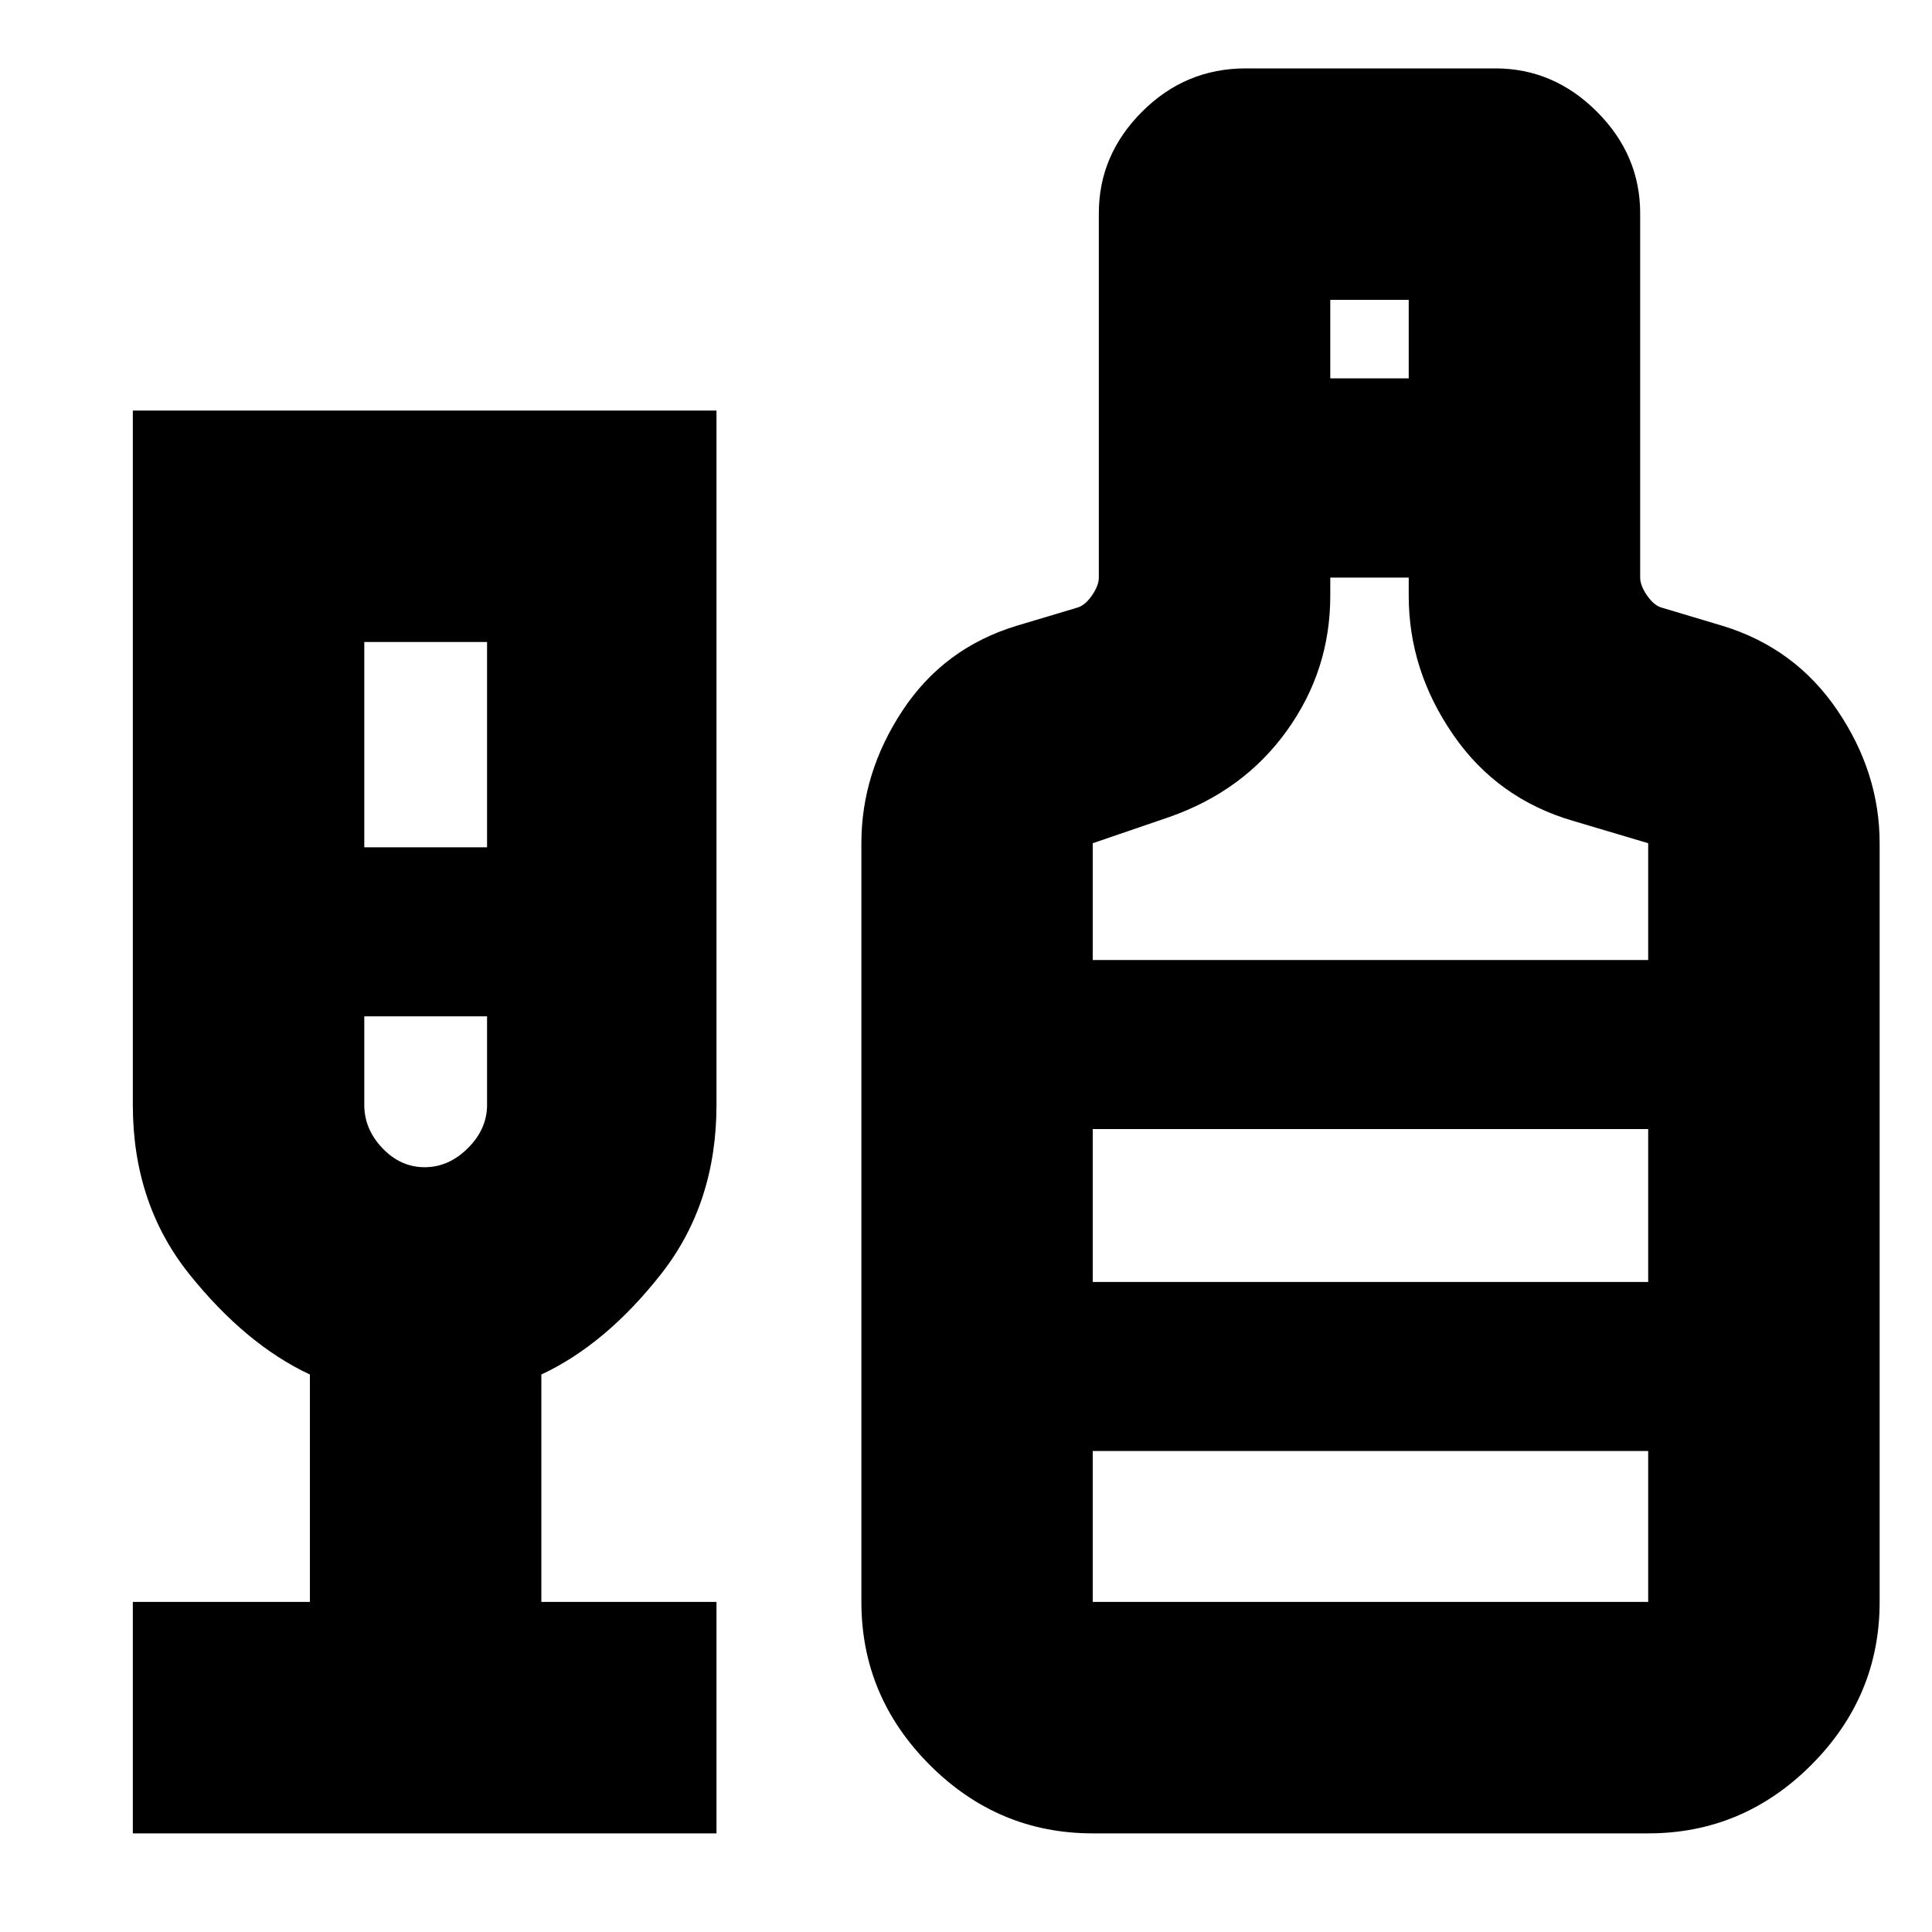 <svg xmlns="http://www.w3.org/2000/svg" height="20" width="20"><path d="M1.375 18.979V16.583H3.208V14.229Q2.542 13.917 1.958 13.188Q1.375 12.458 1.375 11.438V4.25H7.417V11.438Q7.417 12.458 6.844 13.188Q6.271 13.917 5.604 14.229V16.583H7.417V18.979ZM3.771 8.771H5.042V6.646H3.771ZM4.396 12.083Q4.646 12.083 4.844 11.885Q5.042 11.688 5.042 11.438V10.521H3.771V11.438Q3.771 11.688 3.958 11.885Q4.146 12.083 4.396 12.083ZM11.312 18.979Q10.333 18.979 9.625 18.271Q8.917 17.562 8.917 16.583V8.729Q8.917 8 9.344 7.354Q9.771 6.708 10.521 6.479L11.146 6.292Q11.229 6.271 11.302 6.167Q11.375 6.062 11.375 5.979V2.208Q11.375 1.604 11.823 1.156Q12.271 0.708 12.896 0.708H15.479Q16.083 0.708 16.531 1.156Q16.979 1.604 16.979 2.208V5.979Q16.979 6.062 17.052 6.167Q17.125 6.271 17.208 6.292L17.833 6.479Q18.583 6.708 19.021 7.354Q19.458 8 19.458 8.729V16.583Q19.458 17.562 18.75 18.271Q18.042 18.979 17.062 18.979ZM13.771 3.917H14.583V3.104H13.771ZM11.312 9.938H17.062V8.729L16.292 8.5Q15.5 8.271 15.042 7.604Q14.583 6.938 14.583 6.167V5.979H13.771V6.167Q13.771 6.938 13.323 7.562Q12.875 8.188 12.104 8.458L11.312 8.729ZM11.312 16.583H17.062V15.021H11.312ZM11.312 13.271H17.062V11.688H11.312ZM4.396 12.083Q4.396 12.083 4.396 12.083Q4.396 12.083 4.396 12.083Q4.396 12.083 4.396 12.083Q4.396 12.083 4.396 12.083ZM11.312 13.271V11.688V13.271Z"/></svg>